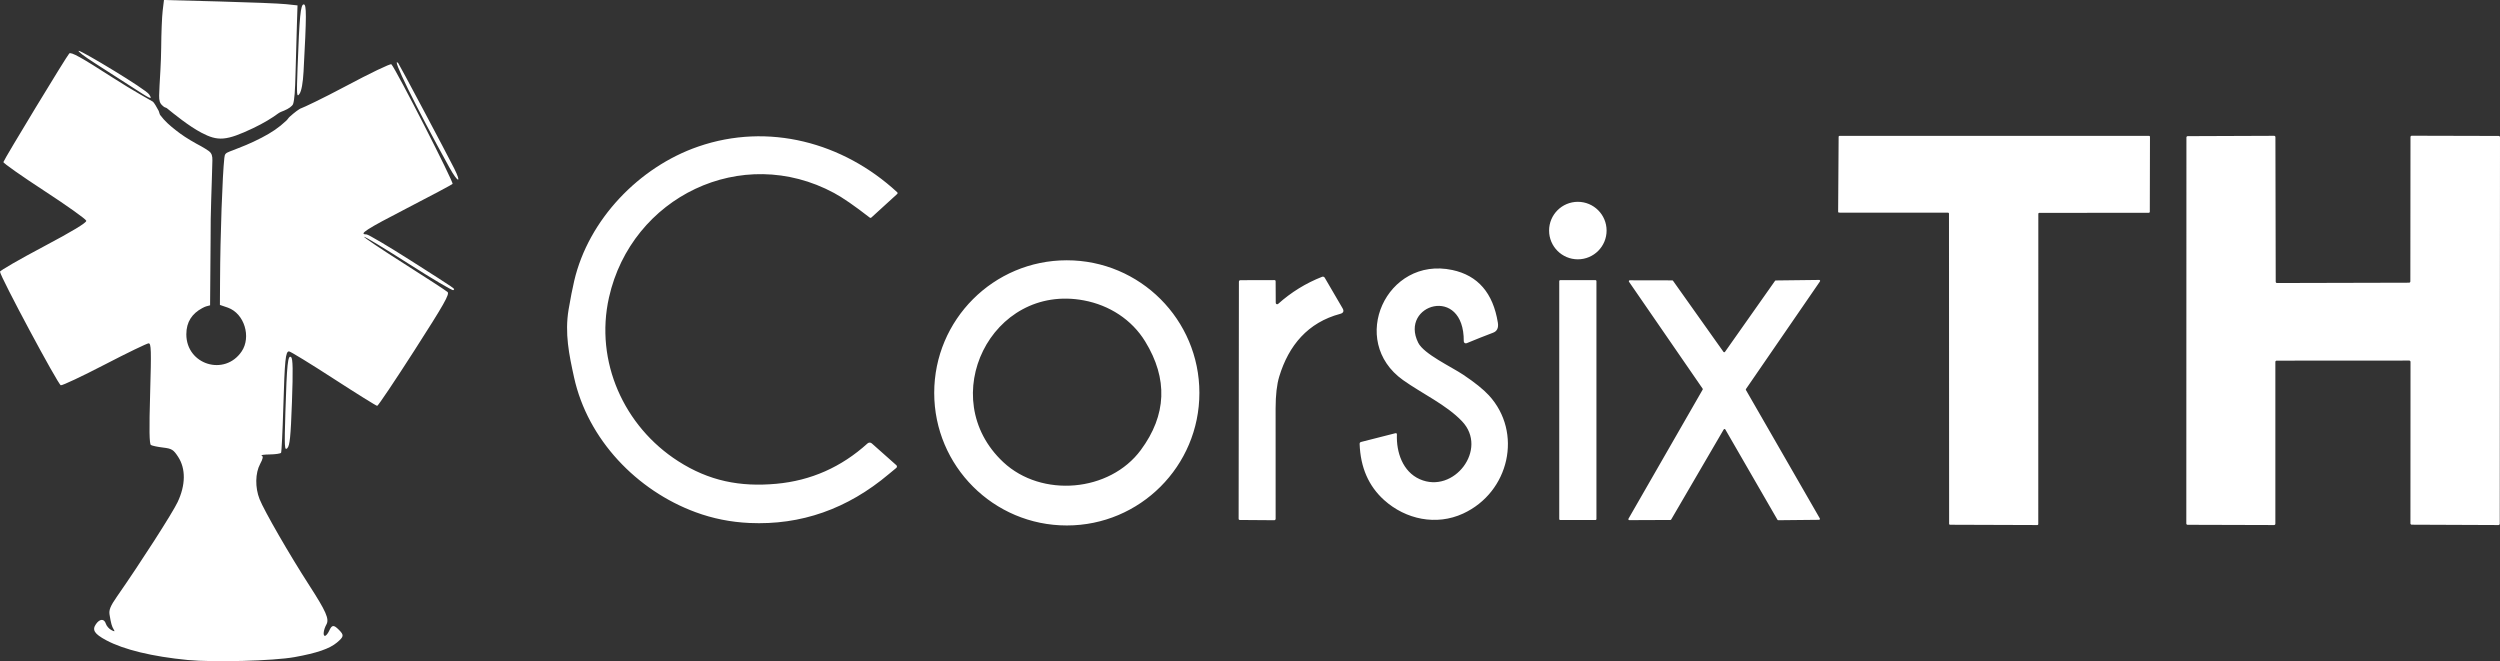 <?xml version="1.0" encoding="utf-8"?>
<svg viewBox="179.918 14.622 1239.185 327.737" width="1239.185" height="327.737" xmlns="http://www.w3.org/2000/svg">
  <rect x="179.918" y="14.622" width="1239.185" height="327.737" fill="#333333" stroke="none"/>
  <path id="path274-6" d="M 1034.313 227.497 L 1008.284 272.127 C 1008.202 272.269 1008.051 272.357 1007.887 272.359 L 987.522 272.441 C 987.16 272.447 986.931 272.057 987.111 271.744 L 1023.877 207.76 C 1023.972 207.604 1023.967 207.405 1023.863 207.254 L 987.371 154.281 C 987.164 153.973 987.383 153.558 987.754 153.556 L 1008.804 153.597 C 1008.955 153.594 1009.098 153.666 1009.187 153.789 L 1034.189 189.022 C 1034.374 189.29 1034.771 189.29 1034.955 189.022 L 1059.753 153.83 C 1059.839 153.711 1059.976 153.64 1060.122 153.638 L 1081.637 153.378 C 1082.014 153.369 1082.245 153.79 1082.034 154.103 L 1045.35 207.446 C 1045.246 207.597 1045.241 207.795 1045.337 207.952 L 1081.951 271.58 C 1082.129 271.887 1081.91 272.273 1081.555 272.277 L 1061.367 272.483 C 1061.198 272.485 1061.041 272.396 1060.956 272.25 L 1035.12 227.497 C 1034.941 227.185 1034.491 227.185 1034.313 227.497 Z M 953.246 153.474 L 970.78 153.474 C 971.03 153.474 971.232 153.675 971.232 153.925 L 971.232 271.935 C 971.232 272.185 971.03 272.387 970.78 272.387 L 953.246 272.387 C 952.996 272.387 952.794 272.185 952.794 271.935 L 952.794 153.925 C 952.794 153.675 952.996 153.474 953.246 153.474 Z M 812.271 164.744 C 812.264 165.349 812.985 165.668 813.447 165.264 C 819.903 159.483 827.17 155.001 835.249 151.819 C 835.73 151.629 836.281 151.82 836.549 152.27 L 845.384 167.411 C 846.214 168.834 845.836 169.759 844.249 170.188 C 828.246 174.442 818.686 185.794 813.994 201.304 C 812.809 205.216 812.212 210.464 812.203 217.047 C 812.175 235.302 812.18 253.553 812.216 271.799 C 812.216 272.176 811.91 272.483 811.532 272.483 L 794.504 272.359 C 794.084 272.35 793.875 272.136 793.875 271.717 L 794.011 154.336 C 794.011 153.789 794.285 153.511 794.832 153.501 L 811.587 153.46 C 812.007 153.46 812.216 153.666 812.216 154.076 L 812.271 164.744 Z M 865.996 262.498 C 858.31 255.586 854.261 246.313 853.851 234.678 C 853.833 234.14 854.083 233.807 854.603 233.679 L 871.522 229.371 C 872.078 229.234 872.347 229.453 872.329 230.027 C 871.987 238.808 875.215 248.396 883.641 252.144 C 900.505 259.653 917.78 237.276 904.595 223.421 C 896.826 215.256 884.83 209.757 875.379 203.028 C 848.024 183.578 867.145 141.493 899.794 148.454 C 912.468 151.153 919.991 159.843 922.362 174.524 C 922.781 177.113 922.002 178.782 920.023 179.53 C 915.819 181.116 911.447 182.853 906.906 184.741 C 906.215 185.027 905.458 184.522 905.47 183.784 C 905.689 155.608 873.437 165.524 882.888 184.508 C 885.665 190.103 899.342 196.435 905.237 200.388 C 910.945 204.209 915.167 207.601 917.903 210.564 C 934.822 228.961 928.093 258.586 905.142 269.186 C 891.861 275.314 876.665 272.1 865.996 262.498 Z M 774.425 209.361 C 774.425 245.657 745.001 275.081 708.705 275.081 C 672.408 275.081 642.984 245.657 642.984 209.361 C 642.984 173.064 672.408 143.64 708.705 143.64 C 745.001 143.64 774.425 173.064 774.425 209.361 Z M 717.13 163.513 C 671.283 154.924 643.189 211.891 677.232 243.705 C 696.203 261.458 729.946 258.586 745.401 237.673 C 758.204 220.348 758.919 202.412 747.549 183.866 C 740.915 173.033 729.795 165.88 717.13 163.513 Z M 976.265 128.909 C 976.265 136.78 969.884 143.161 962.013 143.161 C 954.142 143.161 947.761 136.78 947.761 128.909 C 947.761 121.038 954.142 114.657 962.013 114.657 C 969.884 114.657 976.265 121.038 976.265 128.909 Z M 516.07 243.213 C 531.389 253.033 546.694 256.056 564.68 254.428 C 581.831 252.869 596.913 246.199 609.925 234.418 C 610.525 233.873 611.439 233.867 612.045 234.404 L 624.218 245.209 C 624.63 245.568 624.611 246.217 624.177 246.564 C 623.384 247.193 622.176 248.191 620.553 249.559 C 600 266.911 576.949 275.008 551.399 273.85 C 542.126 273.431 533.226 271.648 524.7 268.502 C 495.663 257.806 471.235 232.558 464.451 201.619 C 462.03 190.554 459.759 179.899 461.77 167.959 C 462.718 162.369 463.644 157.65 464.546 153.802 C 471.645 123.479 496.675 97.396 526 87.275 C 560.713 75.279 597.725 85.114 624.574 109.856 C 624.929 110.185 624.929 110.508 624.574 110.827 L 611.908 122.385 C 611.598 122.677 611.279 122.69 610.951 122.426 C 603.501 116.636 597.643 112.592 593.375 110.294 C 547.583 85.592 492.968 112.209 481.78 162.05 C 474.64 193.823 489.234 226.02 516.07 243.213 Z M 1308.561 154.91 L 1374.036 154.746 C 1374.383 154.746 1374.665 154.464 1374.665 154.117 L 1374.733 82.529 C 1374.733 82.181 1375.015 81.899 1375.362 81.899 L 1418.474 82.009 C 1418.822 82.009 1419.103 82.29 1419.103 82.638 L 1418.98 274.247 C 1418.98 274.594 1418.699 274.876 1418.351 274.876 L 1375.335 274.698 C 1374.988 274.698 1374.706 274.417 1374.706 274.069 L 1374.747 193.973 C 1374.747 193.626 1374.465 193.344 1374.118 193.344 L 1308.383 193.385 C 1308.036 193.385 1307.754 193.667 1307.754 194.014 L 1307.754 274.247 C 1307.754 274.594 1307.473 274.876 1307.125 274.876 L 1264.246 274.753 C 1263.899 274.753 1263.617 274.471 1263.617 274.124 L 1263.672 82.734 C 1263.672 82.386 1263.953 82.105 1264.301 82.105 L 1307.152 81.94 C 1307.5 81.94 1307.782 82.222 1307.782 82.57 L 1307.932 154.281 C 1307.932 154.629 1308.214 154.91 1308.561 154.91 Z M 1190.264 120.566 L 1190.237 274.452 C 1190.237 274.686 1190.047 274.876 1189.813 274.876 L 1146.469 274.726 C 1146.234 274.726 1146.045 274.536 1146.045 274.302 L 1145.976 120.47 C 1145.976 120.236 1145.786 120.046 1145.552 120.046 L 1091.457 120.019 C 1091.223 120.019 1091.033 119.829 1091.033 119.595 L 1091.28 82.392 C 1091.28 82.158 1091.469 81.968 1091.704 81.968 L 1245.179 81.968 C 1245.414 81.968 1245.603 82.158 1245.603 82.392 L 1245.521 119.663 C 1245.521 119.897 1245.332 120.087 1245.097 120.087 L 1190.688 120.142 C 1190.454 120.142 1190.264 120.332 1190.264 120.566 Z" style="fill: rgb(255, 255, 255);"/>
  <path id="path4382" style="color: rgb(0, 0, 0); font-style: normal; font-variant: normal; font-weight: normal; font-stretch: normal; font-size: medium; line-height: normal; font-family: Sans; text-indent: 0px; text-align: start; text-decoration: none; letter-spacing: normal; word-spacing: normal; text-transform: none; writing-mode: lr-tb; direction: ltr; baseline-shift: baseline; text-anchor: start; display: inline; overflow: visible; fill-opacity: 1; stroke: none; stroke-width: 2; marker: none; fill: rgb(255, 255, 255);" d="M 325.857 340.343 C 336.994 338.336 343.29 336.177 346.923 333.12 C 350.43 330.169 350.541 329.449 347.892 326.8 C 345.283 324.191 344.451 324.277 343.074 327.3 C 342.447 328.675 341.501 329.8 340.971 329.8 C 339.882 329.8 340.29 326.697 341.713 324.155 C 343.224 321.454 341.581 317.718 333.118 304.61 C 323.391 289.546 310.861 267.803 308.579 262.03 C 306.309 256.285 306.422 249.146 308.856 244.606 C 310.288 241.935 310.491 240.809 309.606 240.45 C 308.938 240.179 310.728 239.922 313.583 239.879 C 316.438 239.836 318.982 239.462 319.236 239.05 C 319.49 238.637 319.985 228.625 320.337 216.8 C 321.053 192.725 321.452 188.8 323.187 188.8 C 323.85 188.8 333.767 194.875 345.226 202.3 C 356.685 209.725 366.43 215.8 366.882 215.8 C 367.334 215.8 375.672 203.38 385.411 188.199 C 400.069 165.353 402.884 160.385 401.755 159.359 C 401.005 158.678 391.285 152.342 380.154 145.281 C 369.024 138.219 360.119 132.239 360.367 131.991 C 360.614 131.744 370.522 137.736 382.385 145.307 C 394.247 152.878 404.239 158.786 404.589 158.436 C 405.409 157.616 407.393 158.999 383.792 143.942 C 372.462 136.714 362.45 130.8 361.542 130.8 C 357.474 130.8 361.293 128.334 381.642 117.822 C 393.604 111.642 403.777 106.226 404.248 105.786 C 404.958 105.124 376.272 49.043 373.915 46.486 C 373.502 46.038 363.37 50.898 351.399 57.285 C 339.428 63.671 330.201 67.967 329.395 68.201 C 328.247 68.535 325.835 70.418 323.519 72.483 C 322.839 73.089 322.608 73.7 321.765 74.49 C 318.031 77.993 314.411 80.388 309.608 82.875 C 303.649 85.961 300.293 87.182 293.827 89.693 C 291.577 90.566 291.328 91.033 291.116 92.915 C 290.189 101.178 289.085 131.362 288.992 153.8 L 288.921 165.764 C 288.921 165.764 291.584 166.649 292.903 167.125 C 301.118 170.091 304.496 181.701 299.711 188.8 C 291.304 201.273 272.269 195.416 272.277 180.314 C 272.28 174.105 275.215 170.018 280.116 167.379 C 281.698 166.527 282.379 166.348 284.055 165.963 L 284.31 132.883 C 284.213 120.122 284.917 106.71 285.193 94.172 C 285.24 92.035 284.951 90.65 283.476 89.544 C 281.31 87.918 277.243 85.832 277.243 85.832 C 272.761 83.339 269.869 81.393 266.964 79.101 C 264.32 77.016 261.604 74.736 259.308 71.618 C 259.003 71.203 258.8 70.036 258.598 69.629 C 257.752 67.924 256.186 65.328 255.706 65.025 C 253.983 63.94 246.392 59.946 235.392 52.855 C 220.195 43.058 215.116 40.242 214.242 41.13 C 212.919 42.476 181.909 93.609 181.598 94.957 C 181.485 95.449 190.617 101.872 201.892 109.232 C 213.167 116.592 222.523 123.257 222.684 124.044 C 222.879 124.999 215.815 129.268 201.436 136.887 C 189.589 143.164 179.906 148.75 179.918 149.3 C 179.968 151.611 208.727 205.325 210.055 205.586 C 210.854 205.744 220.649 201.131 231.822 195.336 C 242.994 189.541 252.793 184.8 253.596 184.8 C 254.858 184.8 254.959 188.191 254.337 209.656 C 253.818 227.551 253.928 234.704 254.73 235.2 C 255.343 235.579 258.04 236.149 260.724 236.466 C 265.073 236.982 265.891 237.487 268.248 241.122 C 272.049 246.985 271.946 255.068 267.963 263.488 C 265.375 268.958 249.699 293.378 237.912 310.3 C 234.625 315.02 233.838 316.94 234.223 319.3 C 234.938 323.681 235.349 325.14 236.291 326.65 C 236.969 327.737 236.734 327.786 235.08 326.901 C 233.951 326.296 232.742 324.902 232.392 323.801 C 231.562 321.186 229.388 321.254 227.496 323.955 C 225.446 326.882 226.68 328.833 232.572 331.981 C 241.301 336.644 255.448 340.072 272.932 341.759 C 285.812 343.002 315.516 342.207 325.857 340.343 Z M 324.629 213.941 C 325.2 197.991 325.095 192.382 324.213 191.65 C 322.598 190.312 322.11 195.003 321.385 218.8 C 320.851 236.34 320.946 238.147 322.329 236.777 C 323.564 235.554 324.017 231.058 324.629 213.941 Z M 405.009 98.031 C 400.931 89.953 377.776 46.39 377.291 45.883 C 373.414 41.835 385.774 67.054 402.613 97.55 C 406.952 105.408 408.933 105.806 405.009 98.031 Z M 305.501 78.095 C 310.585 75.677 315.069 72.922 317.815 70.85 C 318.648 70.221 320.001 69.761 320.7 69.474 C 323.014 68.526 324.869 67.171 325.203 66.153 C 325.884 64.081 326.186 59.55 326.395 51.3 C 326.604 43.05 326.914 32.025 327.084 26.8 L 327.392 17.3 L 321.716 16.69 C 318.595 16.354 303.7 15.752 288.616 15.351 L 261.191 14.622 L 260.55 19.961 C 260.198 22.897 259.867 31.15 259.816 38.3 C 259.765 45.45 259.144 53.931 258.989 57.194 C 258.793 61.307 258.637 63.433 259.092 64.913 C 259.45 66.077 259.952 66.534 261.034 67.464 C 261.595 67.946 262.242 67.941 262.628 68.254 C 266.199 71.147 273.512 77.117 279.736 80.393 C 287.937 84.71 292.007 84.511 305.501 78.095 Z M 253.832 61.399 C 252.078 58.75 220.504 39.8 218.982 39.812 C 218.107 39.822 221.667 42.56 226.892 45.905 C 232.117 49.25 240.442 54.602 245.392 57.798 C 253.667 63.141 256.079 64.789 253.832 61.399 Z M 330.38 50.123 C 331.884 22.269 331.9 16.8 330.473 16.8 C 328.911 16.8 328.357 22.498 327.412 48.293 C 326.913 61.902 327.003 63.086 328.383 61.116 C 329.346 59.74 330.078 55.714 330.38 50.123 Z"/>
</svg>